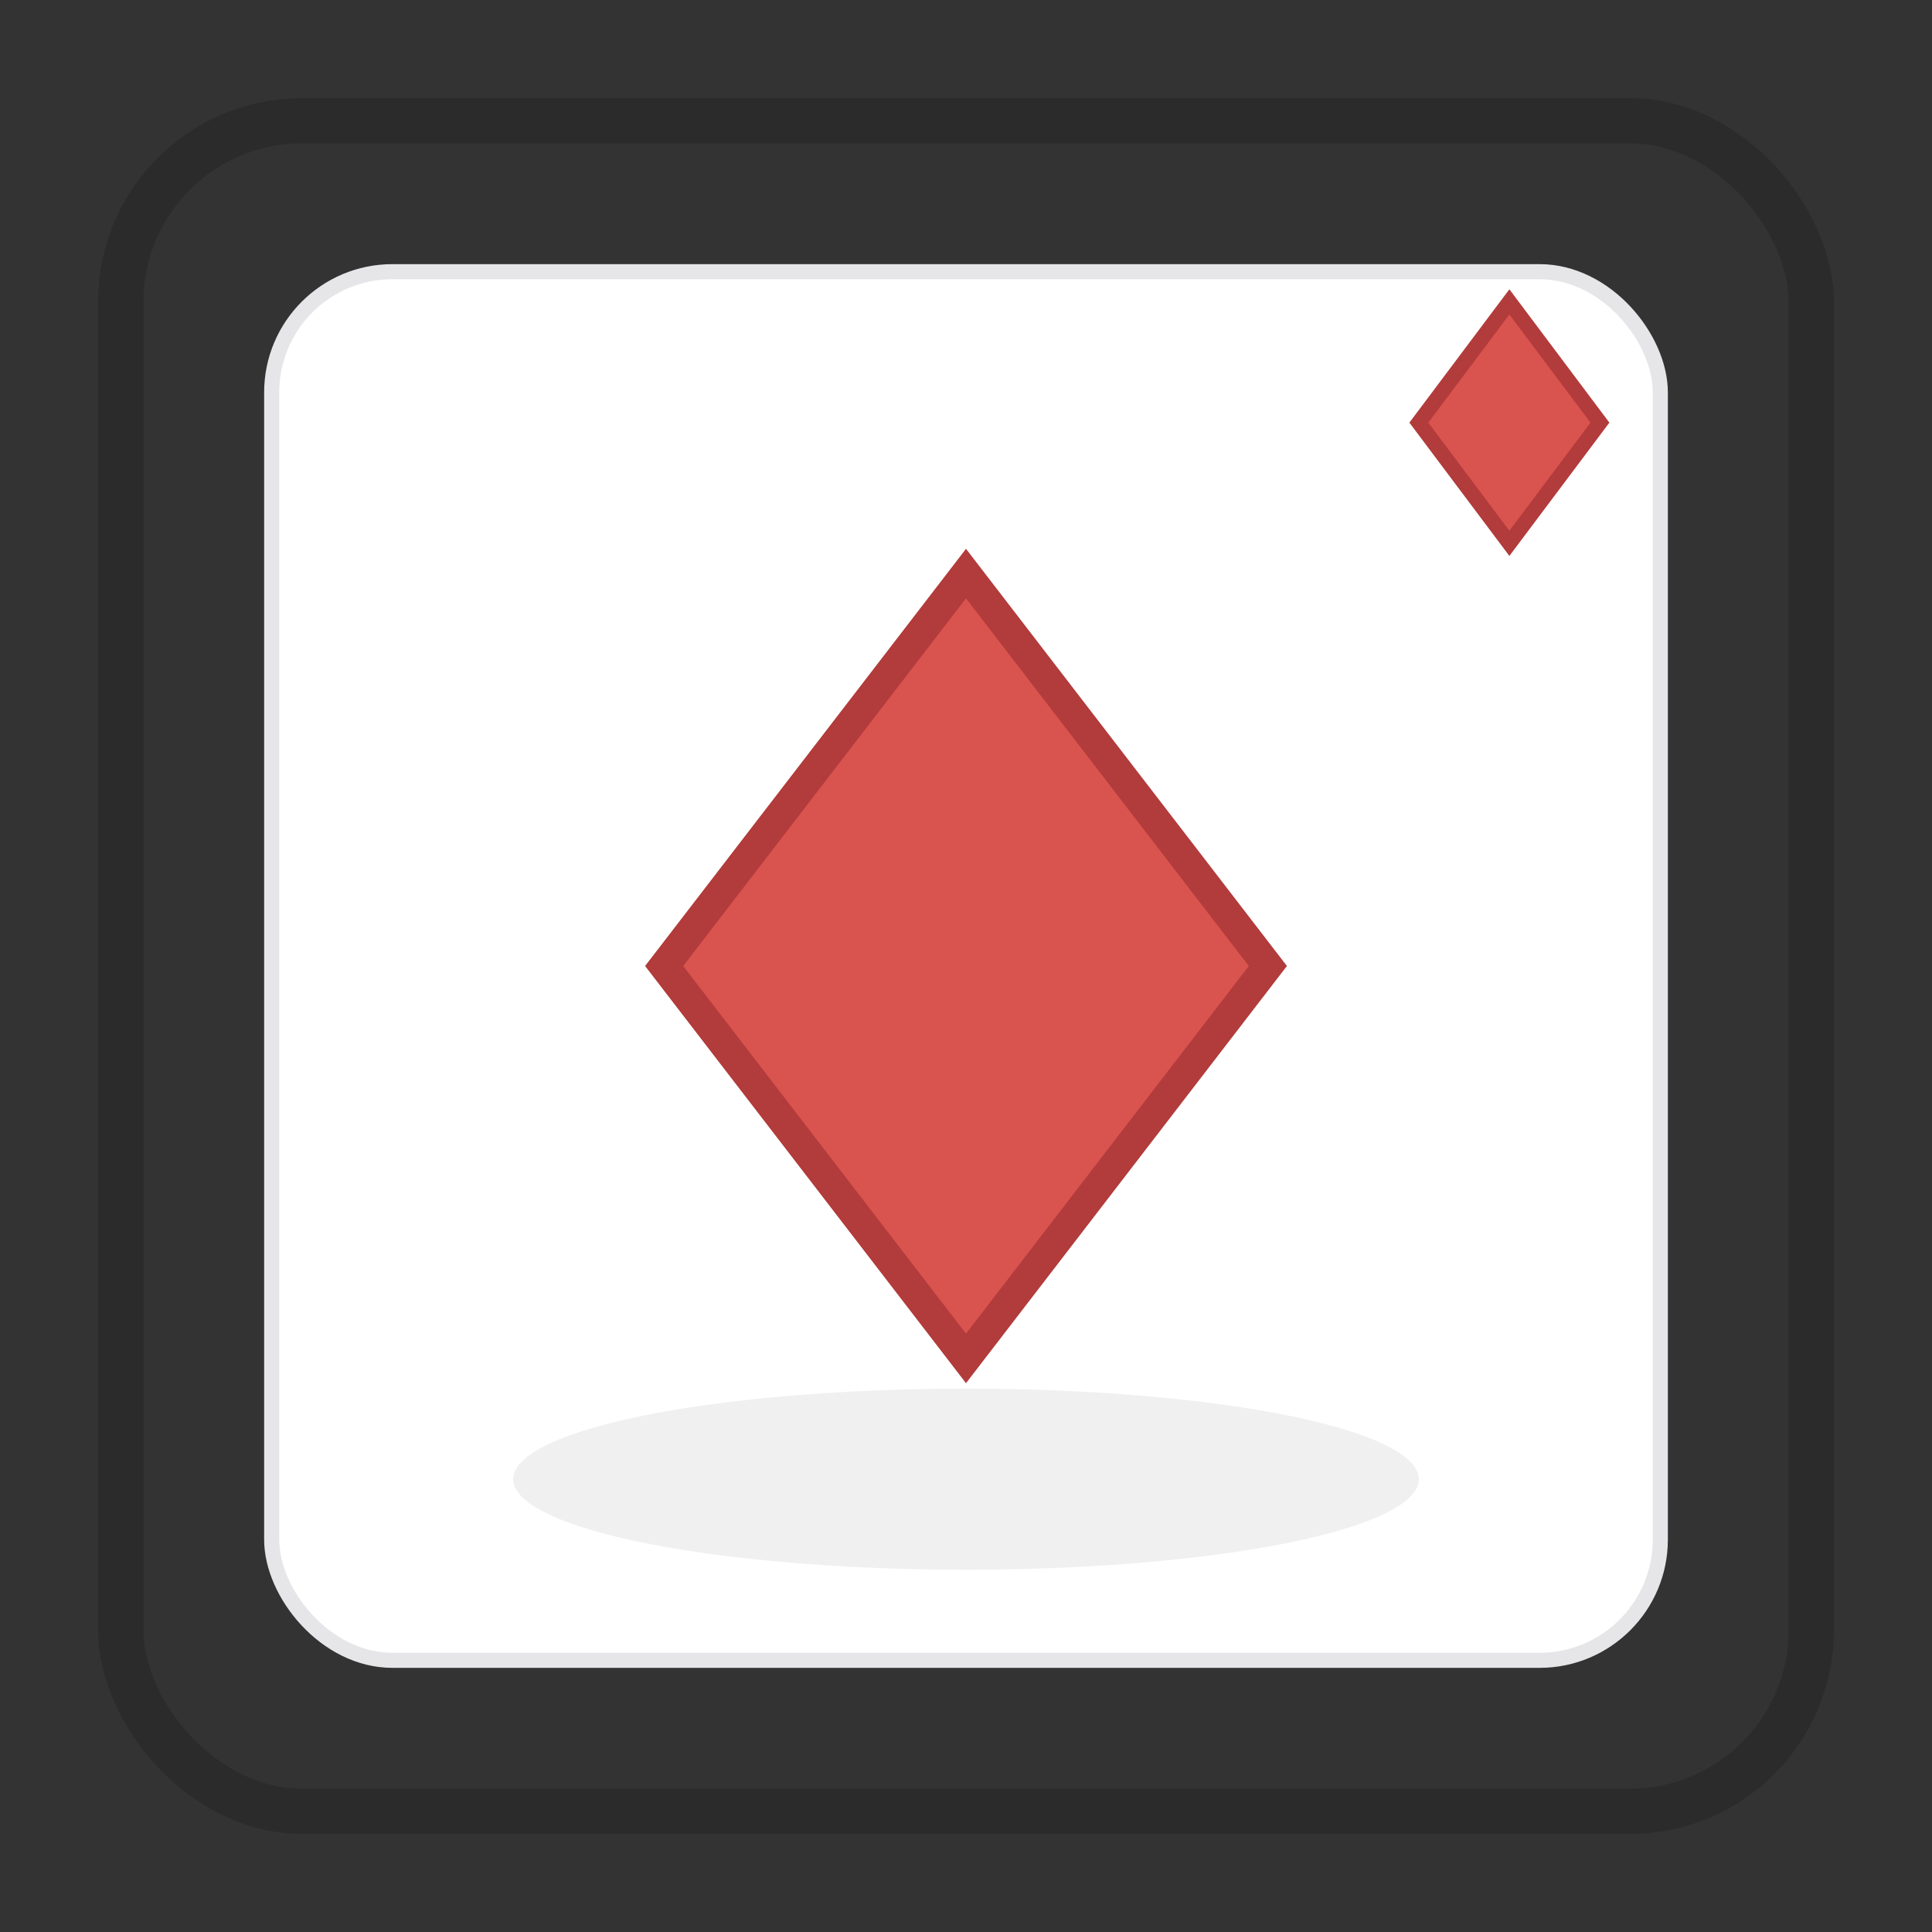 <?xml version="1.0" encoding="UTF-8"?>
<!-- 256x256 卡牌图标（基于 card_icon.svg 缩放），宽高设置为 256px，保留原始 viewBox 以确保一致的缩放 -->
<svg width="256" height="256" viewBox="0 0 128 128" xmlns="http://www.w3.org/2000/svg">
	<rect x="0" y="0" width="128" height="128" fill="#333333" stroke="none"/>
	<!-- 背景设为透明：外部矩形填充设为 none，使画布外部透明 -->
	<rect x="8" y="8" width="112" height="112" rx="12" ry="12" fill="none" stroke="#2b2b2b" stroke-width="3"/>
	<rect x="18" y="18" width="92" height="92" rx="8" ry="8" fill="#ffffff" stroke="#e6e6e9" stroke-width="1"/>
	<g transform="translate(64,64)">
		<polygon points="0,-26 20,0 0,26 -20,0" fill="#d9534f" stroke="#b23b3b" stroke-width="2"/>
	</g>
	<g transform="translate(100,28)">
		<polygon points="0,-8 6,0 0,8 -6,0" fill="#d9534f" stroke="#b23b3b" stroke-width="1"/>
	</g>
	<ellipse cx="64" cy="98" rx="30" ry="6" fill="#000" opacity="0.06"/>
</svg>